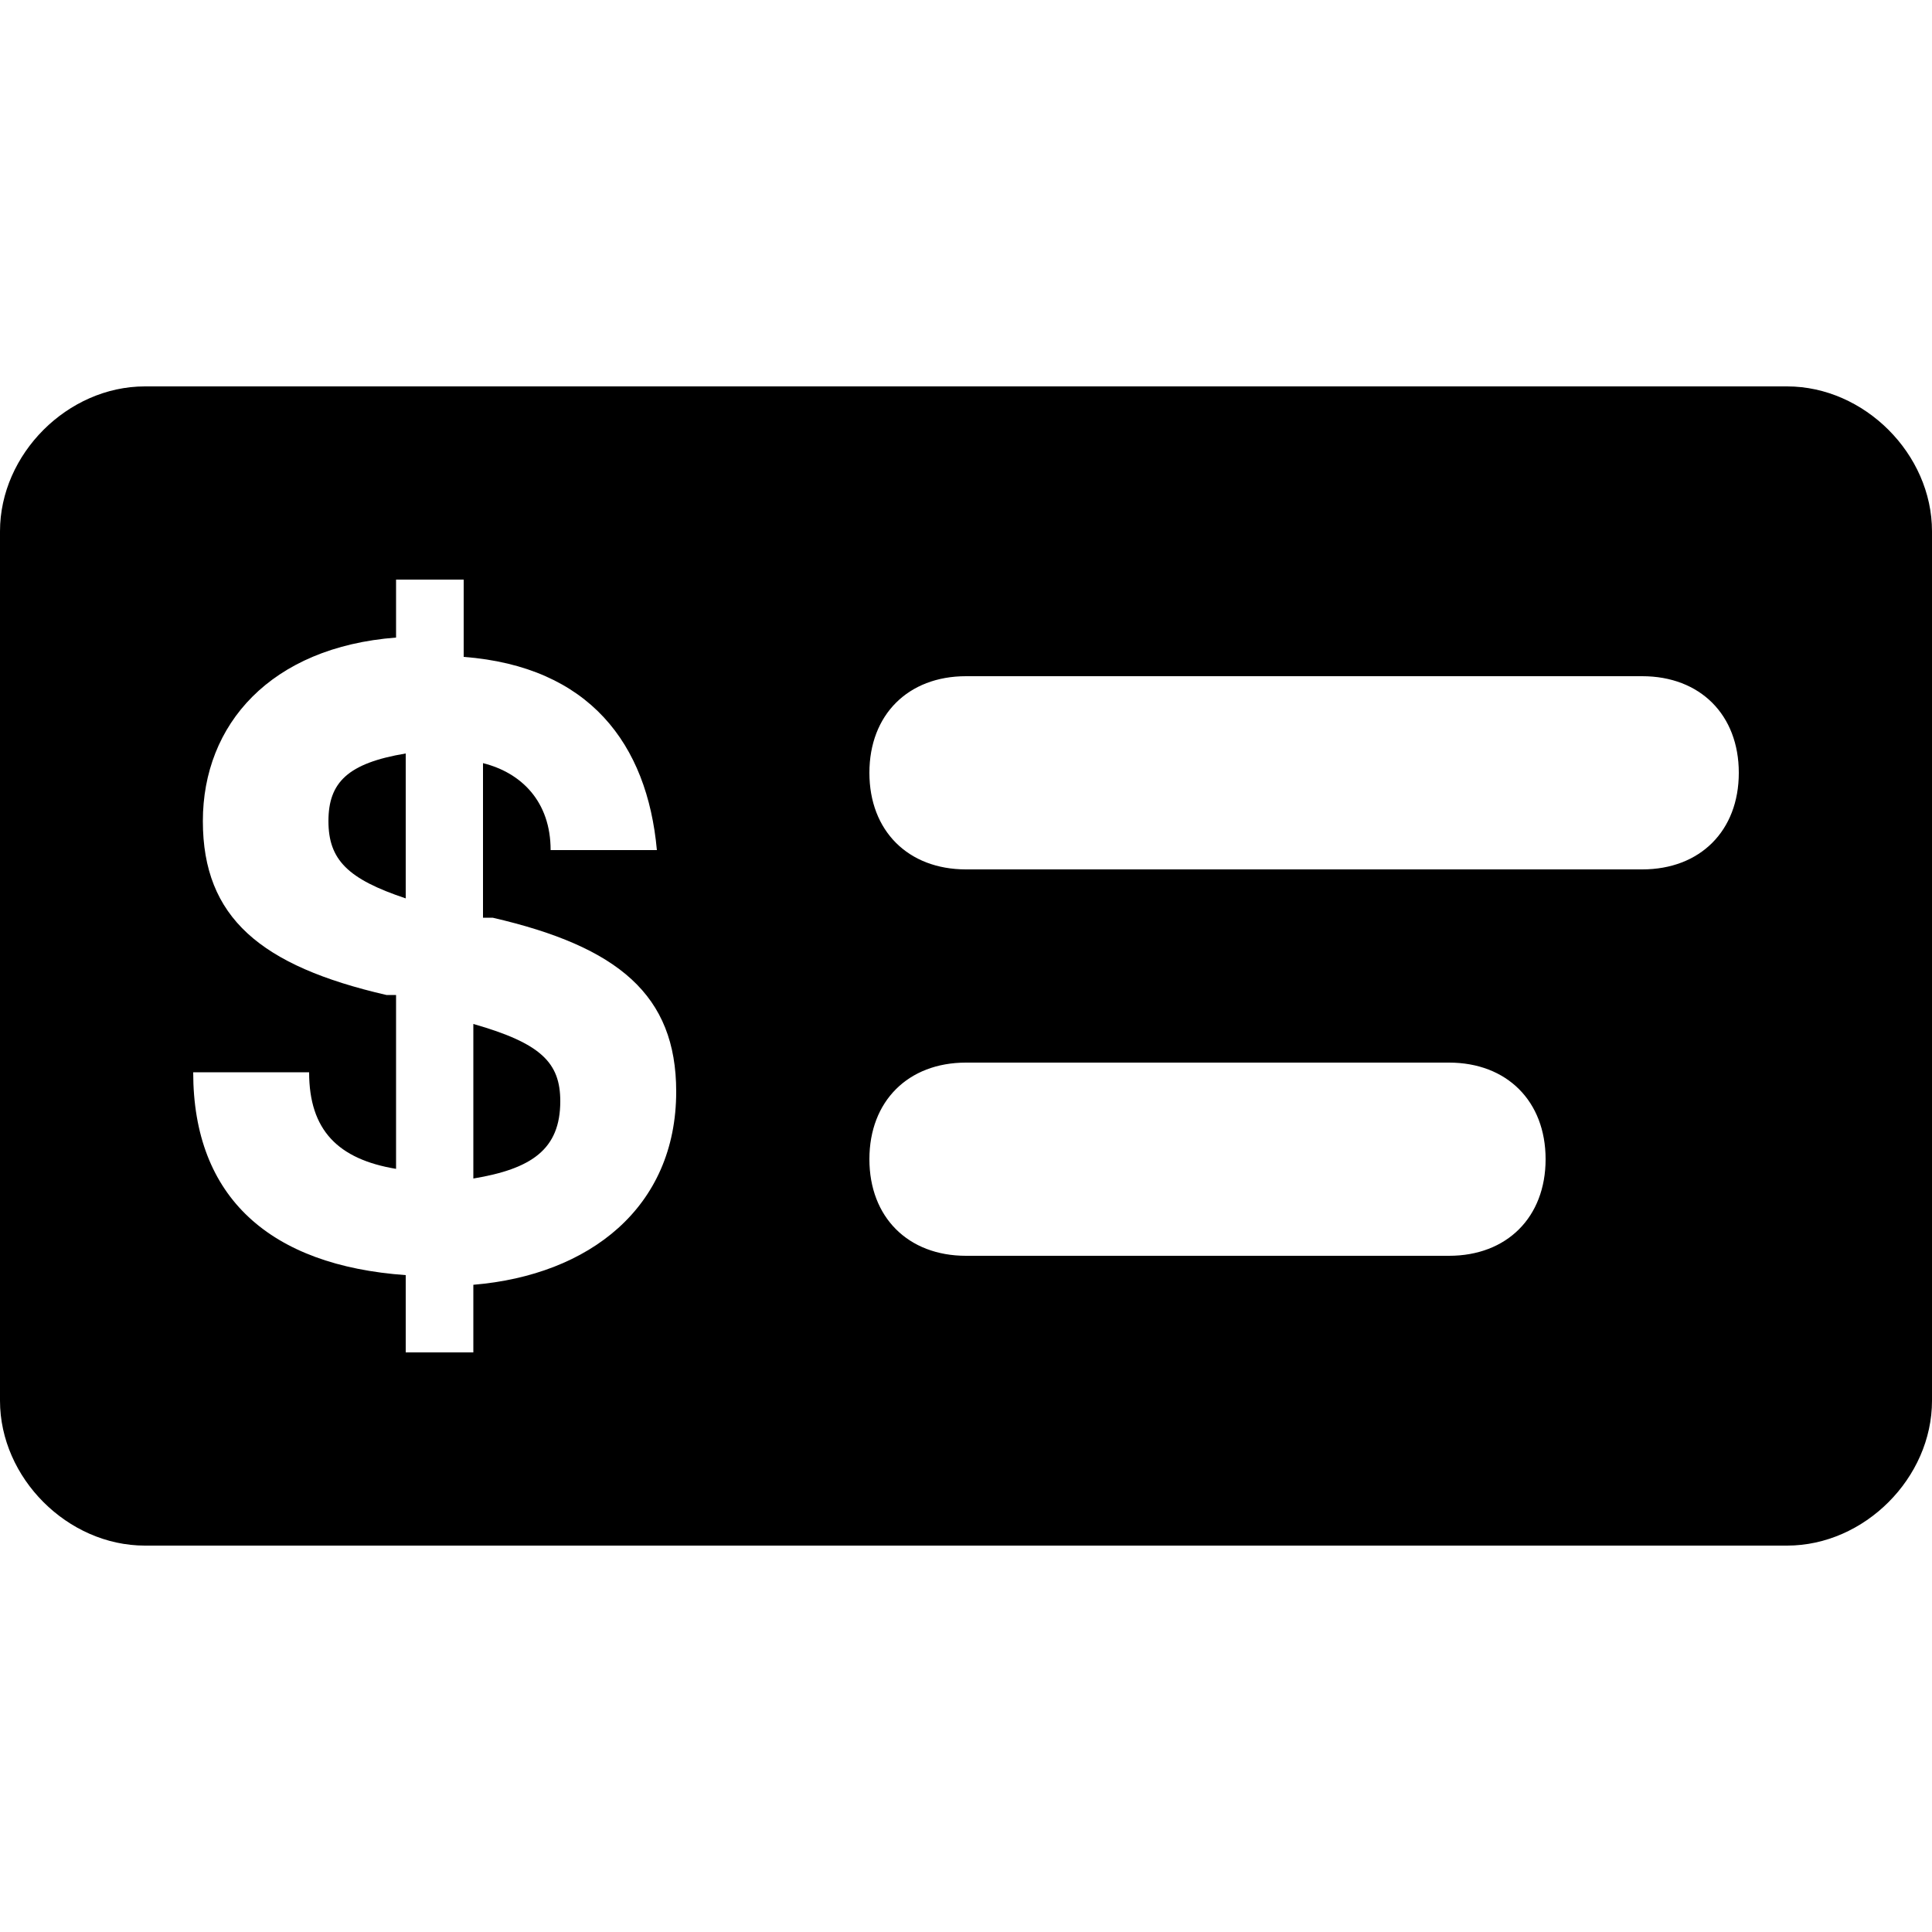 <svg xmlns="http://www.w3.org/2000/svg" xml:space="preserve" id="Layer_1" x="0" y="0" viewBox="0 0 20 20"><style>.st0{fill-rule:evenodd;clip-rule:evenodd}</style><path d="M4.2 7.8c-.6.1-.8.3-.8.7s.2.6.8.8zm1.6 3.6c0-.4-.2-.6-.9-.8v1.6c.6-.1.9-.3.9-.8"/><path d="M1.5 4C.7 4 0 4.7 0 5.5v9c0 .8.7 1.5 1.5 1.5h17c.8 0 1.5-.7 1.5-1.5v-9c0-.8-.7-1.5-1.5-1.5zm3.6 5.5c1.3.3 1.9.8 1.9 1.8 0 1.2-.9 1.9-2.1 2v.7h-.7v-.8c-1.4-.1-2.2-.8-2.2-2.1h1.2c0 .6.3.9.9 1v-1.8H4c-1.3-.3-1.9-.8-1.9-1.8s.7-1.8 2-1.9V6h.7v.8c1.3.1 1.9.9 2 2H5.7c0-.5-.3-.8-.7-.9v1.6zM10 7c-.6 0-1 .4-1 1s.4 1 1 1h7c.6 0 1-.4 1-1s-.4-1-1-1zm-1 5c0-.6.4-1 1-1h5c.6 0 1 .4 1 1s-.4 1-1 1h-5c-.6 0-1-.4-1-1" class="st0"/></svg>